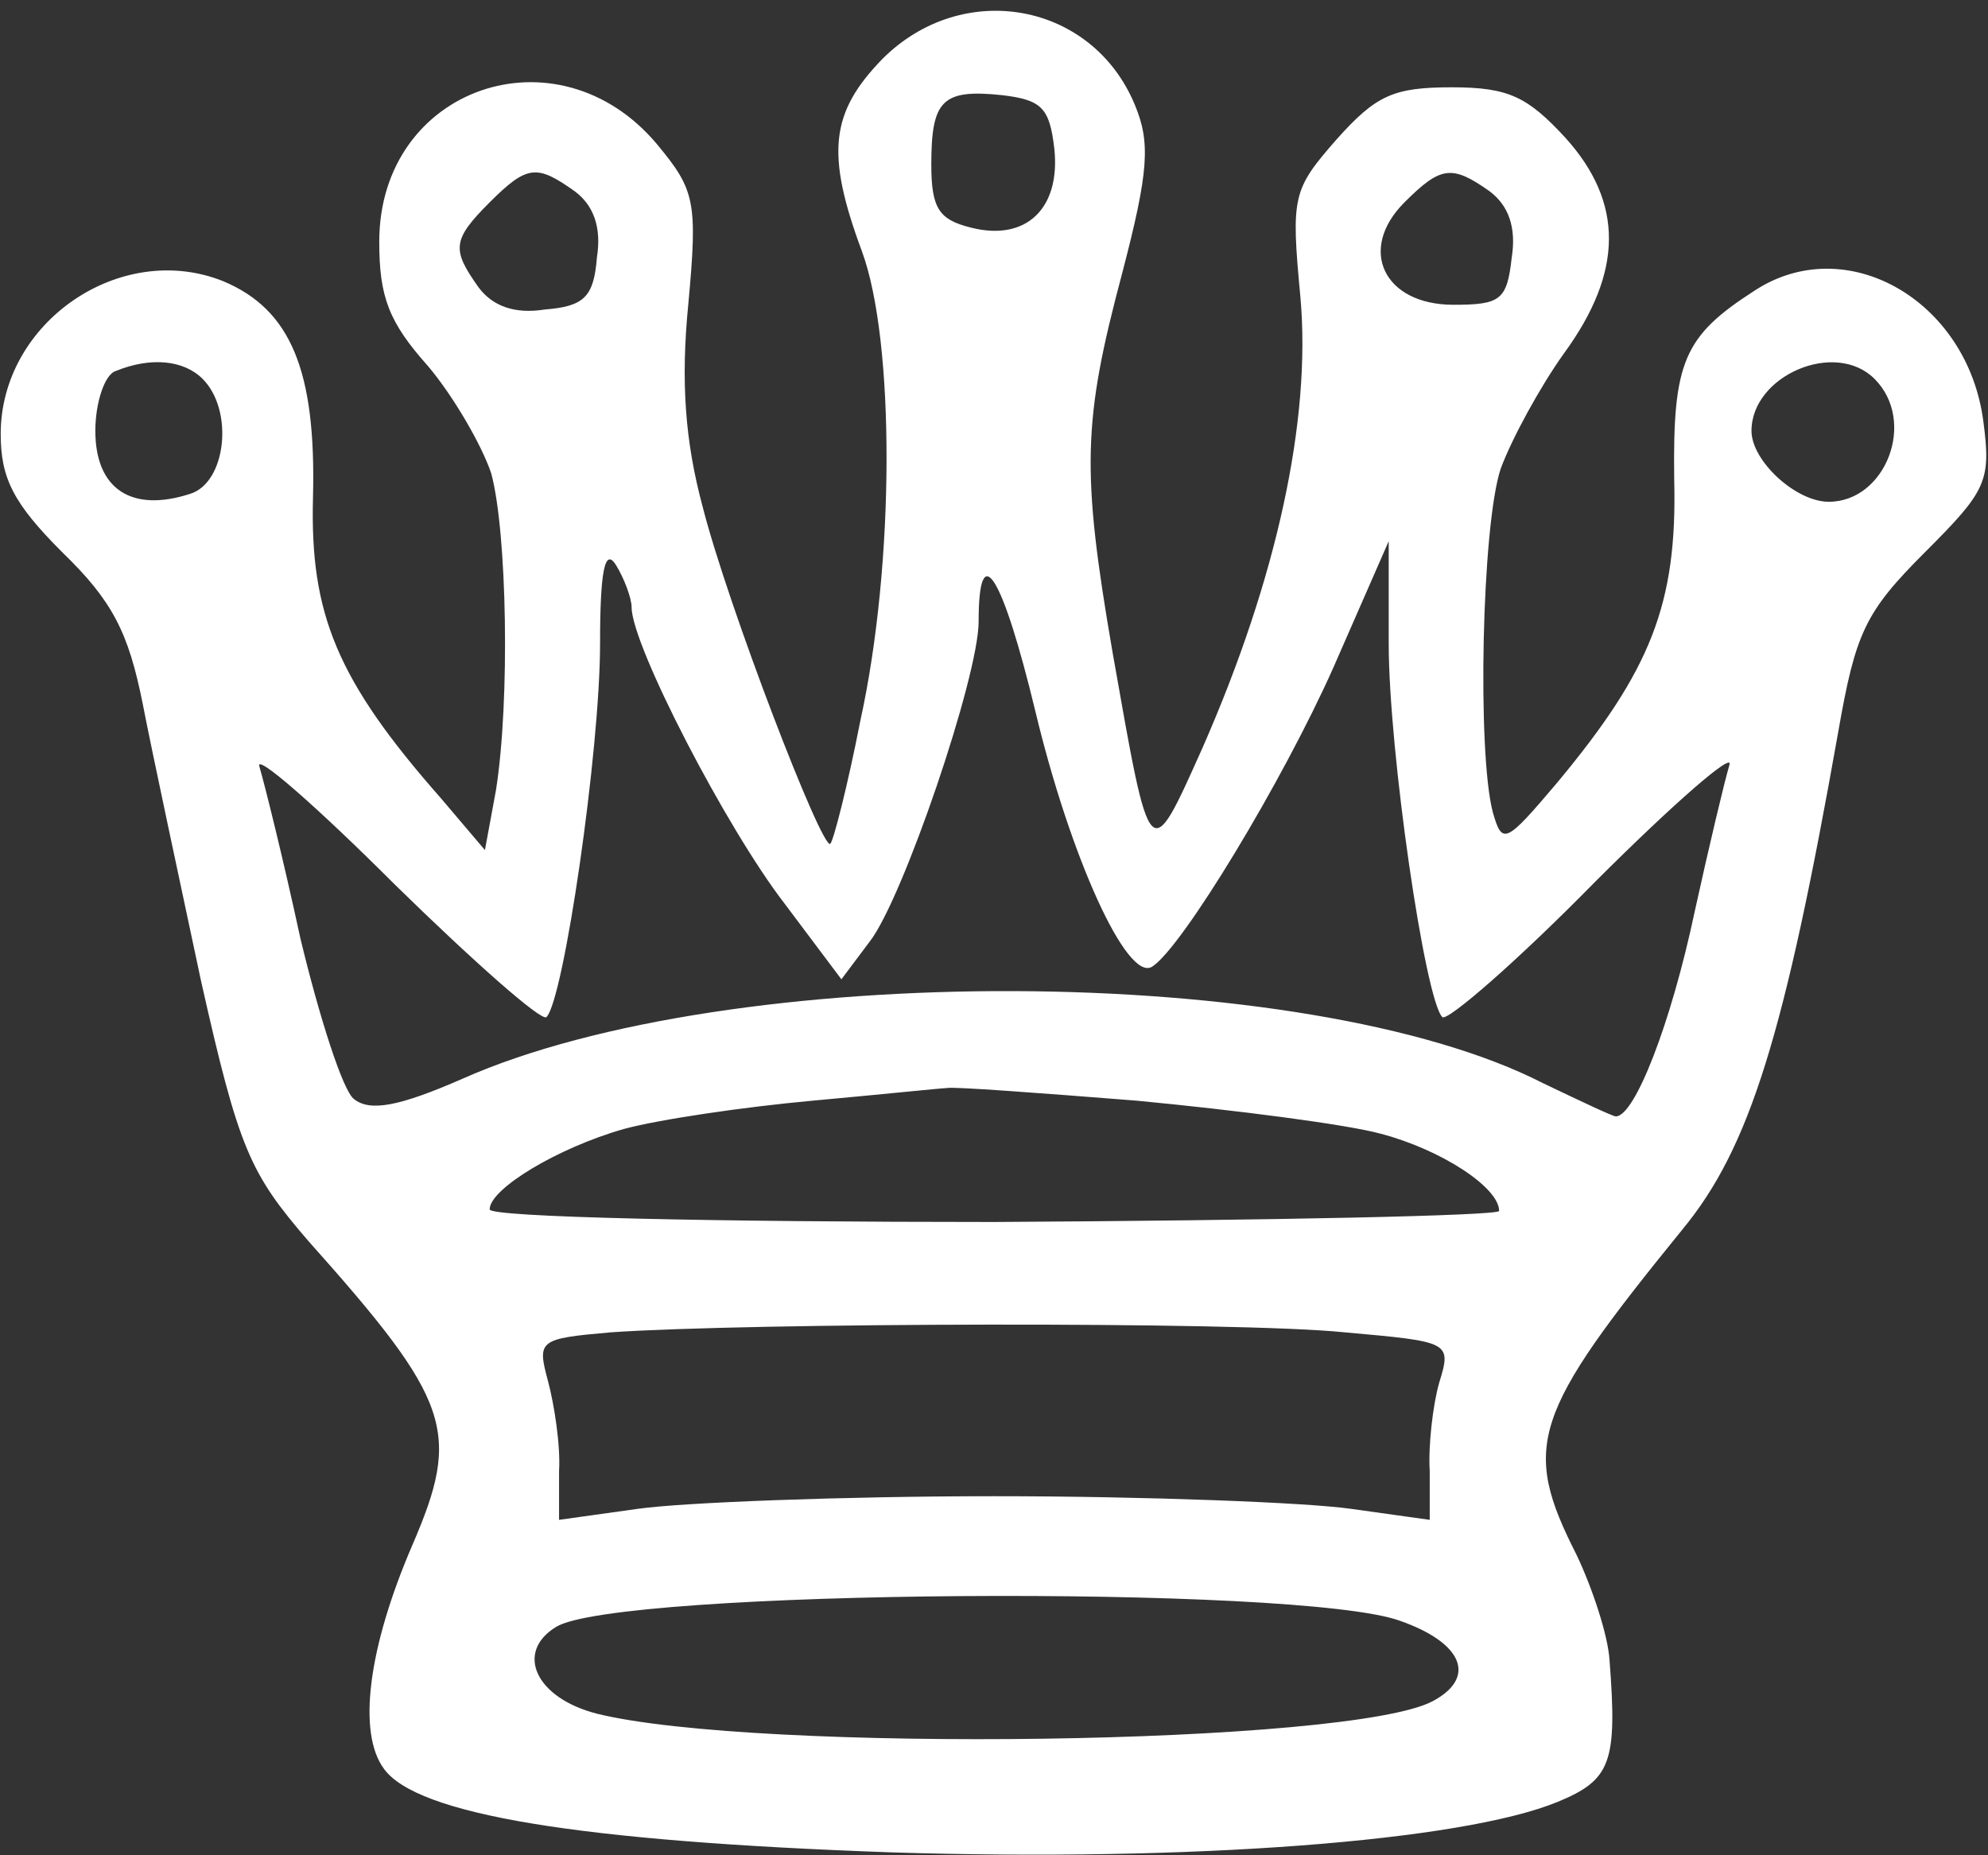 <svg width="135" height="126" viewBox="0 0 135 126" fill="none" xmlns="http://www.w3.org/2000/svg">
<rect x="0" y="0" width="135" height="126" fill="#333333" stroke="none"/>
<path d="M59.922 4.002C56.387 7.641 56.066 10.424 58.529 17.06C60.779 23.161 60.779 38.252 58.422 48.956C57.565 53.344 56.602 57.09 56.387 57.304C55.852 57.839 49.425 41.142 47.711 34.399C46.533 30.011 46.212 25.944 46.747 20.592C47.39 13.635 47.176 12.886 44.605 9.782C37.857 1.755 25.754 5.929 25.754 16.418C25.754 20.164 26.397 21.877 29.074 24.873C30.788 26.907 32.716 30.225 33.359 32.152C34.43 36.112 34.644 47.564 33.68 53.665L32.93 57.732L29.931 54.2C22.862 46.173 21.041 41.677 21.255 33.757C21.47 25.195 19.756 21.02 15.15 19.094C8.188 16.311 0.048 21.877 0.048 29.476C0.048 32.473 0.905 34.185 4.225 37.503C7.652 40.821 8.724 42.962 9.688 47.778C10.33 51.096 12.151 59.552 13.651 66.616C16.221 78.068 16.971 79.673 20.934 84.276C30.681 95.193 31.324 97.227 28.003 104.933C25.004 111.89 24.254 117.67 26.075 120.131C28.325 123.235 39.25 125.055 60.565 125.804C80.915 126.446 99.231 125.055 105.765 122.379C109.406 120.88 109.835 119.703 109.299 112.746C109.192 111.034 108.121 107.823 107.05 105.575C103.301 98.19 104.051 96.049 114.226 83.527C118.832 77.961 121.188 70.255 124.83 49.705C126.008 42.962 126.651 41.57 130.721 37.503C134.898 33.329 135.22 32.687 134.684 28.619C133.613 20.378 125.366 15.669 119.153 19.736C114.333 22.84 113.584 24.552 113.691 32.58C113.905 41.035 112.084 45.531 105.765 53.13C102.23 57.304 102.016 57.411 101.373 55.163C100.302 51.096 100.623 35.684 101.909 31.831C102.658 29.797 104.586 26.265 106.193 24.017C110.263 18.452 110.263 13.742 106.3 9.354C103.73 6.571 102.444 5.929 98.588 5.929C94.625 5.929 93.447 6.464 90.769 9.461C87.77 12.886 87.663 13.314 88.306 20.164C89.056 28.512 86.699 39.323 81.665 50.775C78.023 58.909 78.13 58.909 75.56 44.353C73.418 31.938 73.525 28.619 76.203 18.559C78.023 11.602 78.13 9.675 77.059 7.106C74.167 0.149 65.384 -1.456 59.922 4.002ZM71.597 10.103C72.025 14.17 69.669 16.418 65.92 15.455C63.778 14.919 63.242 14.17 63.242 11.173C63.242 6.785 63.992 6.036 68.062 6.464C70.74 6.785 71.275 7.32 71.597 10.103ZM39.035 12.993C40.321 13.956 40.856 15.455 40.535 17.488C40.321 20.164 39.678 20.806 37 21.02C34.965 21.341 33.466 20.806 32.502 19.522C30.681 16.953 30.681 16.311 33.252 13.742C35.822 11.173 36.465 11.173 39.035 12.993ZM101.159 12.993C102.444 13.956 102.98 15.455 102.658 17.488C102.337 20.378 101.909 20.699 98.695 20.699C93.983 20.699 92.162 16.953 95.375 13.742C97.839 11.28 98.588 11.173 101.159 12.993ZM13.758 25.73C15.9 27.87 15.364 32.794 12.901 33.543C8.938 34.827 6.474 33.222 6.474 29.262C6.474 27.335 7.117 25.409 7.867 25.195C10.223 24.231 12.472 24.445 13.758 25.73ZM127.294 25.73C130.186 28.619 128.043 34.078 124.187 34.078C121.938 34.078 118.939 31.295 118.939 29.262C118.939 25.516 124.616 23.054 127.294 25.73ZM42.892 41.249C42.892 43.818 49.318 56.234 53.281 61.371L57.137 66.509L59.065 63.94C61.314 61.05 66.456 45.959 66.456 42.212C66.456 36.433 68.062 39.002 70.311 48.313C72.668 58.16 76.524 66.723 78.238 65.652C80.273 64.368 87.128 53.023 90.555 45.316L94.304 36.754V43.711C94.304 50.989 96.767 67.9 97.946 69.077C98.267 69.398 102.98 65.331 108.335 59.873C113.691 54.521 117.761 50.989 117.44 51.952C117.118 53.023 116.047 57.518 115.083 61.906C113.477 69.505 111.013 75.82 109.728 75.82C109.513 75.82 107.264 74.75 104.801 73.573C88.734 65.331 49.532 65.224 31.431 73.252C27.039 75.178 25.111 75.499 24.04 74.643C23.29 74.108 21.684 69.077 20.398 63.726C19.22 58.267 17.935 53.13 17.614 52.059C17.292 51.096 21.47 54.735 26.825 60.087C32.181 65.331 36.786 69.398 37.108 69.077C38.286 67.9 40.749 50.989 40.749 43.711C40.749 38.788 41.071 37.182 41.82 38.359C42.356 39.216 42.892 40.607 42.892 41.249ZM77.166 74.75C83.914 75.392 91.412 76.356 93.768 76.998C97.839 78.068 101.802 80.637 101.802 82.242C101.802 82.563 86.378 82.884 67.527 82.991C48.675 82.991 33.252 82.67 33.252 82.135C33.252 80.744 37.857 77.961 42.356 76.677C44.712 76.034 50.496 75.178 55.209 74.75C59.922 74.322 63.992 73.894 64.313 73.894C64.635 73.787 70.419 74.215 77.166 74.75ZM91.305 90.484C98.481 91.126 98.588 91.126 97.731 93.909C97.303 95.407 96.982 98.19 97.089 99.902V103.22L91.733 102.471C88.734 102.043 77.809 101.615 67.527 101.615C57.244 101.615 46.319 102.043 43.32 102.471L37.964 103.22V99.902C38.072 98.19 37.643 95.407 37.215 93.802C36.465 91.019 36.572 90.912 41.499 90.484C50.71 89.841 84.022 89.734 91.305 90.484ZM95.054 110.07C99.338 111.569 100.302 113.923 97.303 115.529C91.733 118.526 51.353 119.061 40.535 116.385C36.358 115.315 34.965 112.211 37.75 110.498C41.82 107.93 88.199 107.609 95.054 110.07Z" fill="white"/>
</svg>
